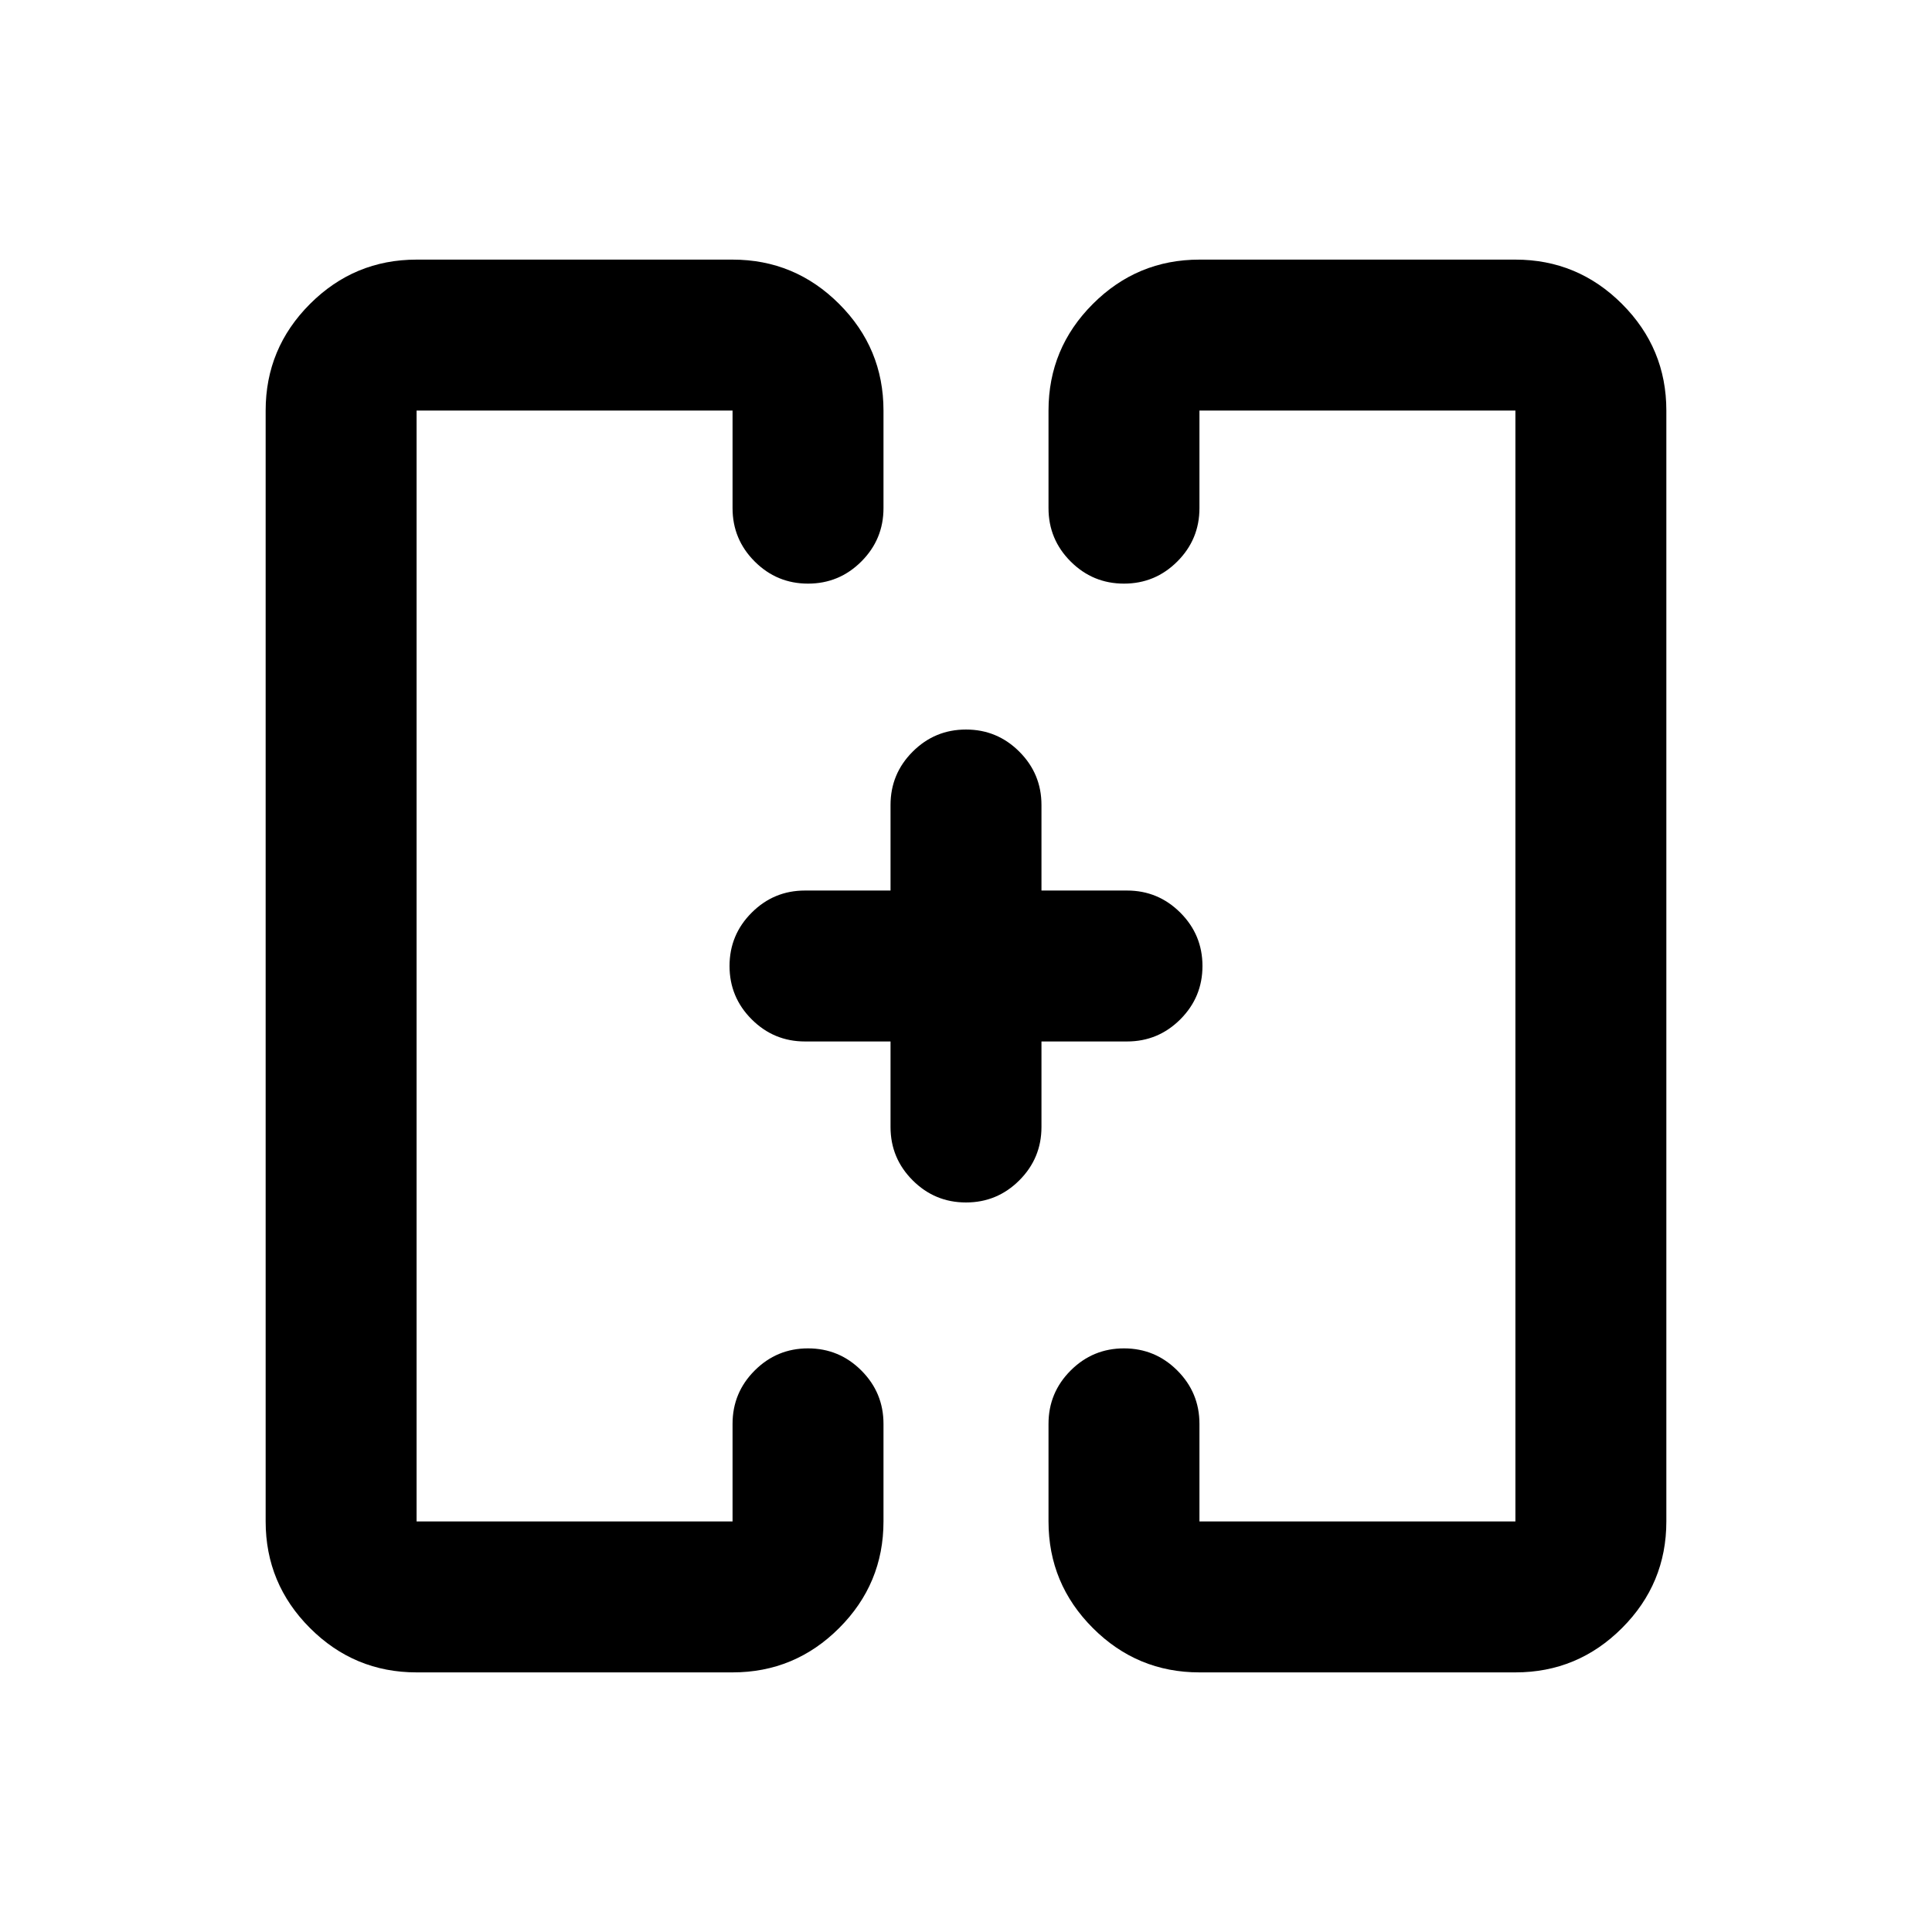 <svg xmlns="http://www.w3.org/2000/svg" height="24" viewBox="0 -960 960 960" width="24"><path d="M362.5-480Zm235 0ZM207-129q-30.94 0-52.97-22.03Q132-173.06 132-204v-552q0-30.94 22.03-52.97Q176.06-831 207-831h157q30.94 0 52.97 22.03Q439-786.94 439-756v48.5q0 15.5-11 26.5t-26.5 11q-15.5 0-26.5-11t-11-26.5V-756H207v552h157v-48.5q0-15.5 11-26.5t26.5-11q15.5 0 26.5 11t11 26.5v48.5q0 30.94-22.03 52.97Q394.94-129 364-129H207Zm389 0q-30.94 0-52.97-22.03Q521-173.06 521-204v-48.5q0-15.5 11-26.5t26.5-11q15.5 0 26.5 11t11 26.5v48.5h157v-552H596v48.5q0 15.5-11 26.5t-26.5 11q-15.5 0-26.5-11t-11-26.5V-756q0-30.94 22.03-52.97Q565.06-831 596-831h157q30.94 0 52.97 22.03Q828-786.94 828-756v552q0 30.94-22.03 52.97Q783.94-129 753-129H596ZM442.5-442.5H400q-15.5 0-26.5-11t-11-26.5q0-15.5 11-26.5t26.5-11h42.5V-560q0-15.5 11-26.5t26.5-11q15.5 0 26.5 11t11 26.5v42.5H560q15.5 0 26.5 11t11 26.5q0 15.5-11 26.5t-26.5 11h-42.5v42.5q0 15.5-11 26.5t-26.5 11q-15.5 0-26.5-11t-11-26.5v-42.5Z"/></svg>
